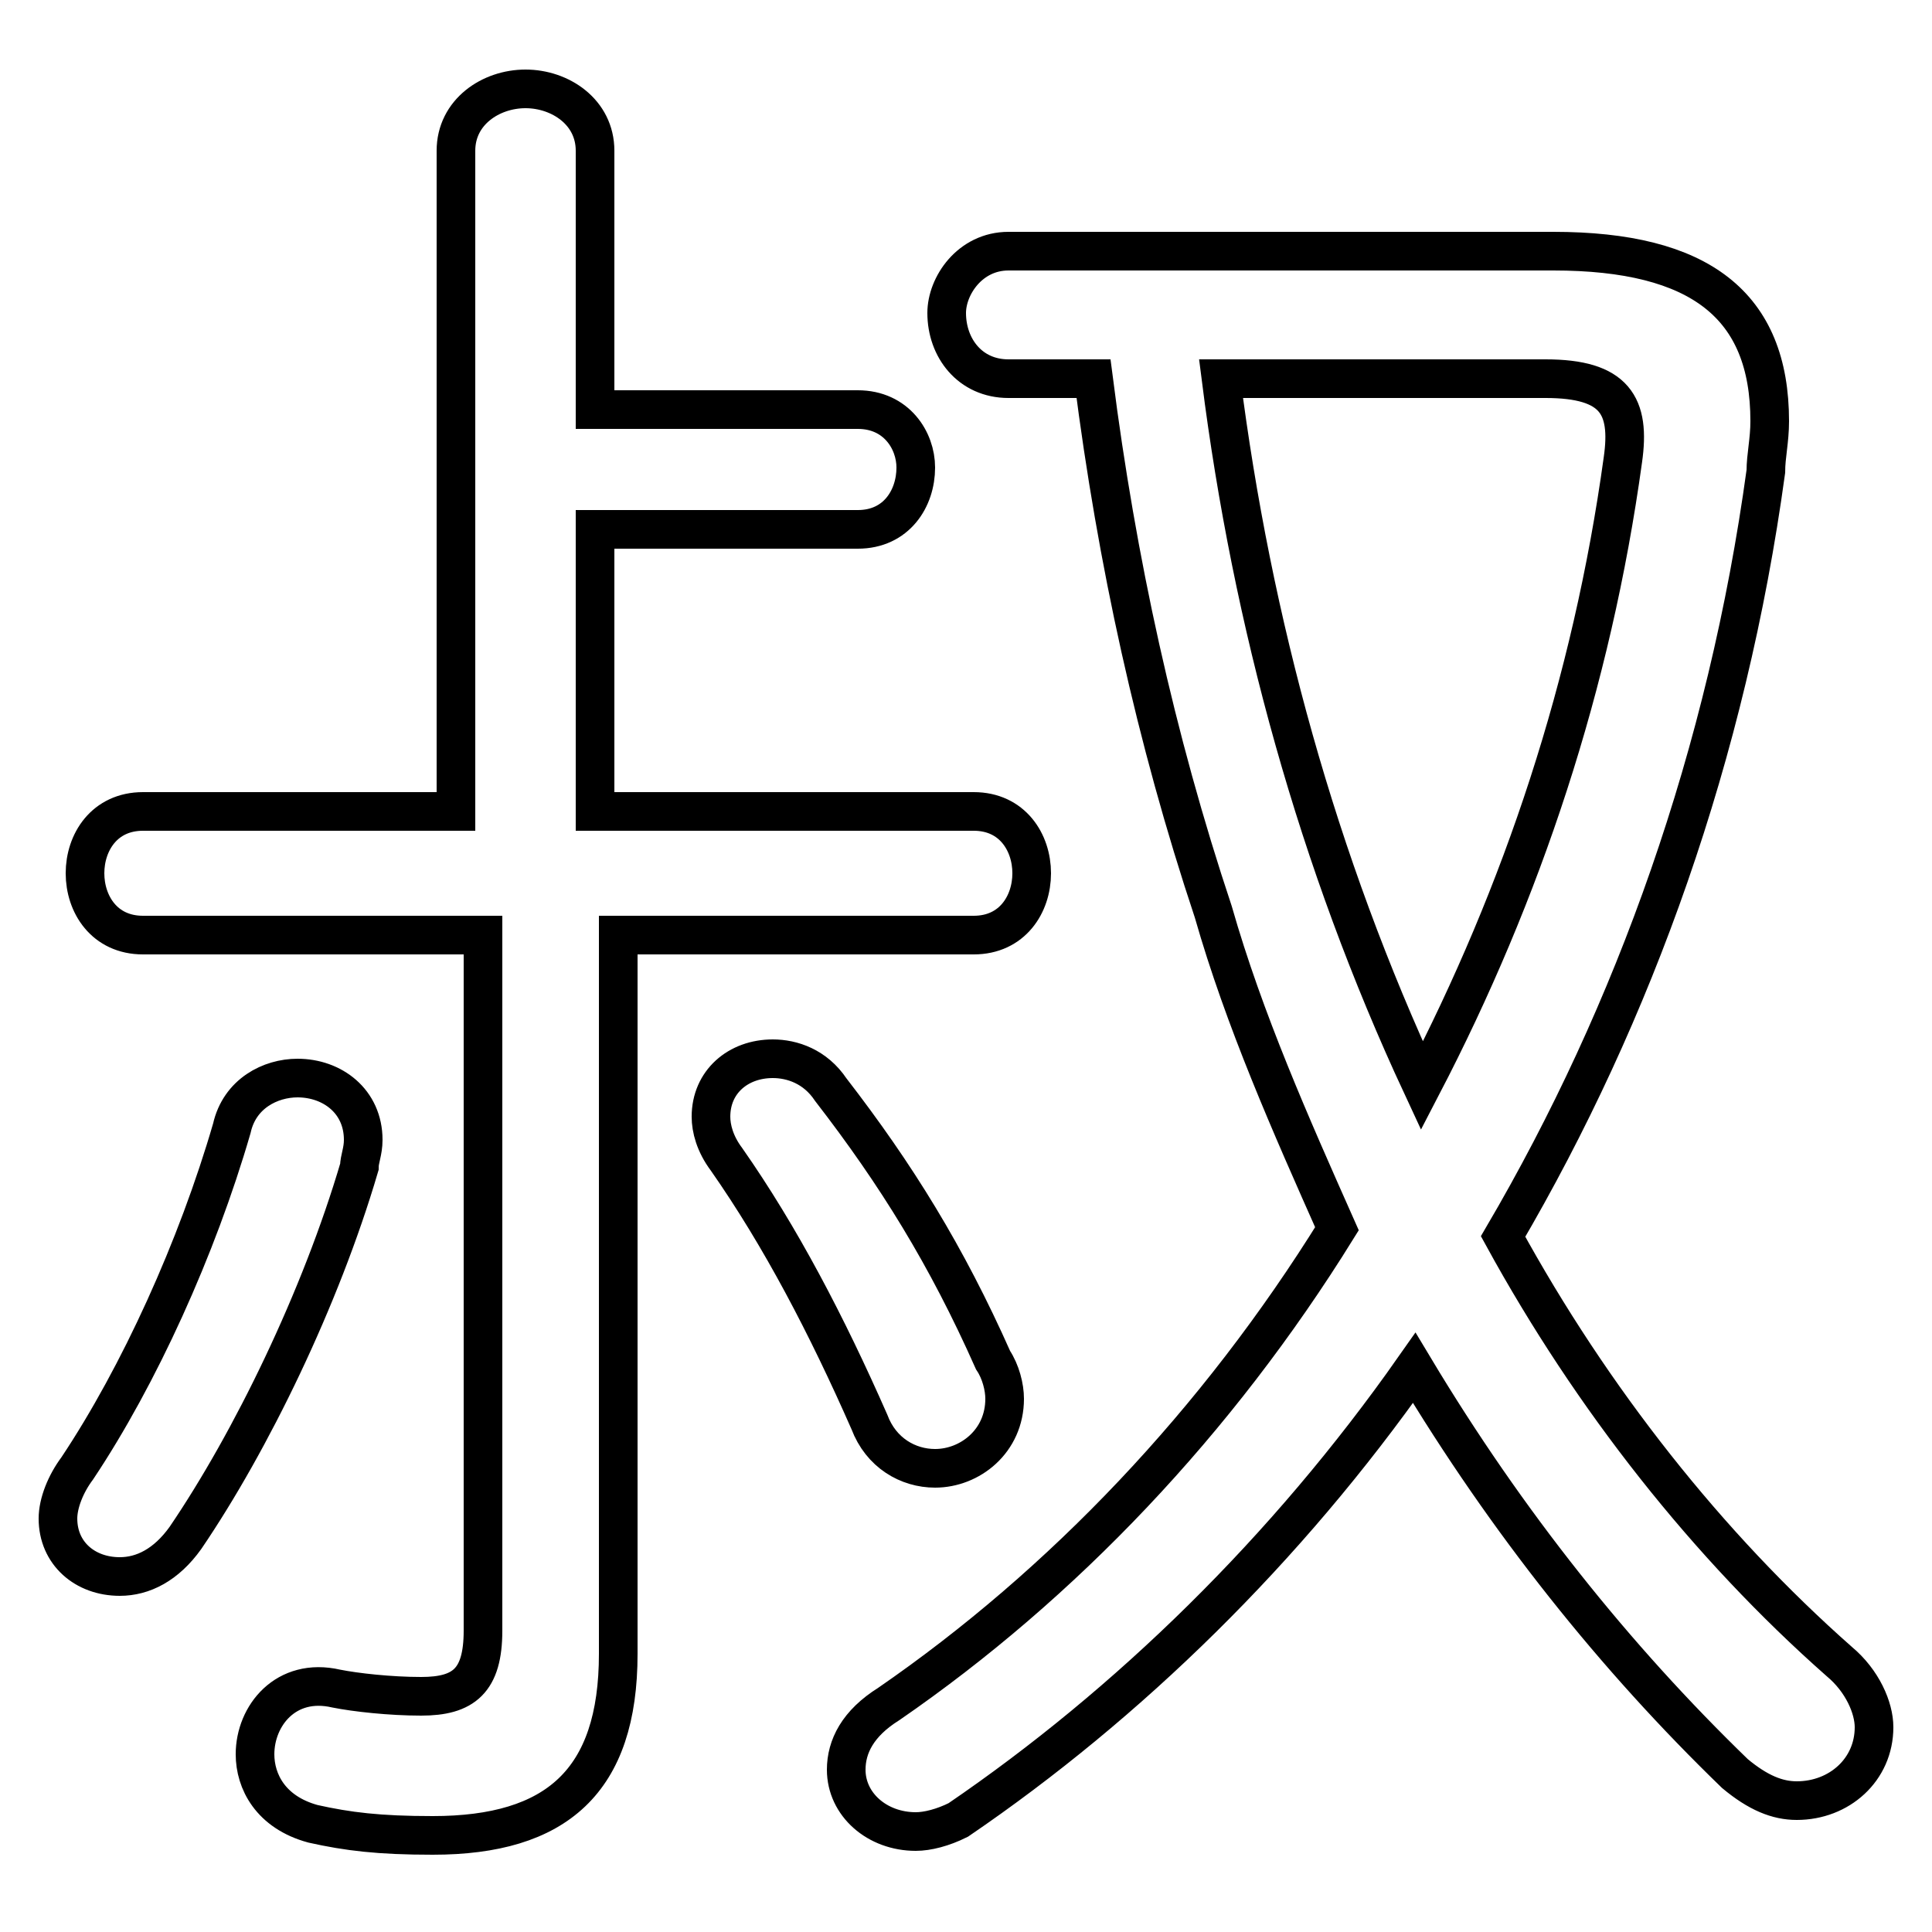 <svg xmlns="http://www.w3.org/2000/svg" viewBox="0 -44.0 50.0 50.0">
    <rect x="0" y="-44.0" width="50.0" height="50.0" fill="#808080" stroke="none"/>
    <g transform="scale(1, -1)">
        <!-- ボディの枠 -->
        <rect x="0" y="-6.0" width="50.0" height="50.0"
            stroke="white" fill="white"/>
        <!-- グリフ座標系の原点 -->
        <circle cx="0" cy="0" r="5" fill="white"/>
        <!-- グリフのアウトライン -->
        <g style="fill:none;stroke:#000000;stroke-width:1;">
<path d="M 6.0 14.8 C 5.1 11.7 3.6 8.4 2.0 6.0 C 1.7 5.6 1.5 5.1 1.5 4.7 C 1.5 3.8 2.2 3.2 3.1 3.2 C 3.7 3.2 4.3 3.5 4.8 4.2 C 6.5 6.7 8.3 10.4 9.3 13.8 C 9.3 14.0 9.4 14.2 9.4 14.5 C 9.4 15.5 8.6 16.1 7.7 16.1 C 7.0 16.1 6.2 15.7 6.0 14.8 Z M 12.5 19.8 L 12.5 1.8 C 12.5 0.5 12.0 0.1 10.9 0.1 C 10.1 0.1 9.2 0.2 8.7 0.3 C 7.4 0.6 6.6 -0.4 6.6 -1.4 C 6.6 -2.1 7.0 -2.9 8.1 -3.2 C 9.0 -3.4 9.8 -3.5 11.2 -3.5 C 14.4 -3.5 16.0 -2.1 16.0 1.2 L 16.0 19.8 L 25.2 19.8 C 26.2 19.8 26.7 20.6 26.7 21.4 C 26.7 22.2 26.2 23.0 25.2 23.0 L 15.4 23.0 L 15.4 30.3 L 22.2 30.3 C 23.2 30.3 23.7 31.1 23.7 31.9 C 23.7 32.6 23.2 33.4 22.2 33.4 L 15.4 33.4 L 15.4 40.1 C 15.4 41.1 14.5 41.7 13.6 41.7 C 12.7 41.7 11.8 41.1 11.8 40.1 L 11.8 23.0 L 3.7 23.0 C 2.7 23.0 2.2 22.2 2.2 21.4 C 2.2 20.6 2.7 19.8 3.7 19.8 Z M 21.5 15.8 C 21.1 16.4 20.5 16.6 20.0 16.6 C 19.1 16.6 18.4 16.0 18.4 15.1 C 18.4 14.8 18.5 14.4 18.8 14.0 C 20.2 12.0 21.4 9.7 22.5 7.2 C 22.8 6.4 23.5 6.0 24.2 6.0 C 25.1 6.0 26.0 6.7 26.0 7.8 C 26.0 8.1 25.9 8.5 25.7 8.8 C 24.5 11.5 23.2 13.6 21.5 15.8 Z M 28.3 34.2 C 28.9 29.5 29.9 24.9 31.4 20.4 C 32.2 17.6 33.4 14.9 34.6 12.2 C 31.5 7.2 27.5 3.0 23.0 -0.1 C 22.2 -0.6 21.9 -1.2 21.9 -1.8 C 21.9 -2.7 22.7 -3.4 23.7 -3.4 C 24.0 -3.4 24.4 -3.3 24.8 -3.1 C 29.2 -0.1 33.3 3.9 36.6 8.6 C 39.0 4.6 41.8 1.1 44.9 -1.9 C 45.5 -2.4 46.0 -2.6 46.5 -2.6 C 47.6 -2.6 48.5 -1.8 48.5 -0.7 C 48.5 -0.2 48.2 0.5 47.6 1.0 C 44.2 4.0 41.2 7.8 38.9 12.0 C 42.3 17.8 44.7 24.5 45.7 31.8 C 45.7 32.2 45.8 32.6 45.8 33.1 C 45.8 36.1 44.0 37.5 40.2 37.5 L 26.1 37.5 C 25.1 37.5 24.5 36.6 24.5 35.9 C 24.5 35.0 25.1 34.2 26.1 34.2 Z M 40.0 34.2 C 41.8 34.2 42.2 33.5 42.0 32.1 C 41.2 26.3 39.4 20.9 36.8 15.9 C 34.1 21.7 32.4 27.9 31.6 34.2 Z"/>
</g>
</g>
</svg>